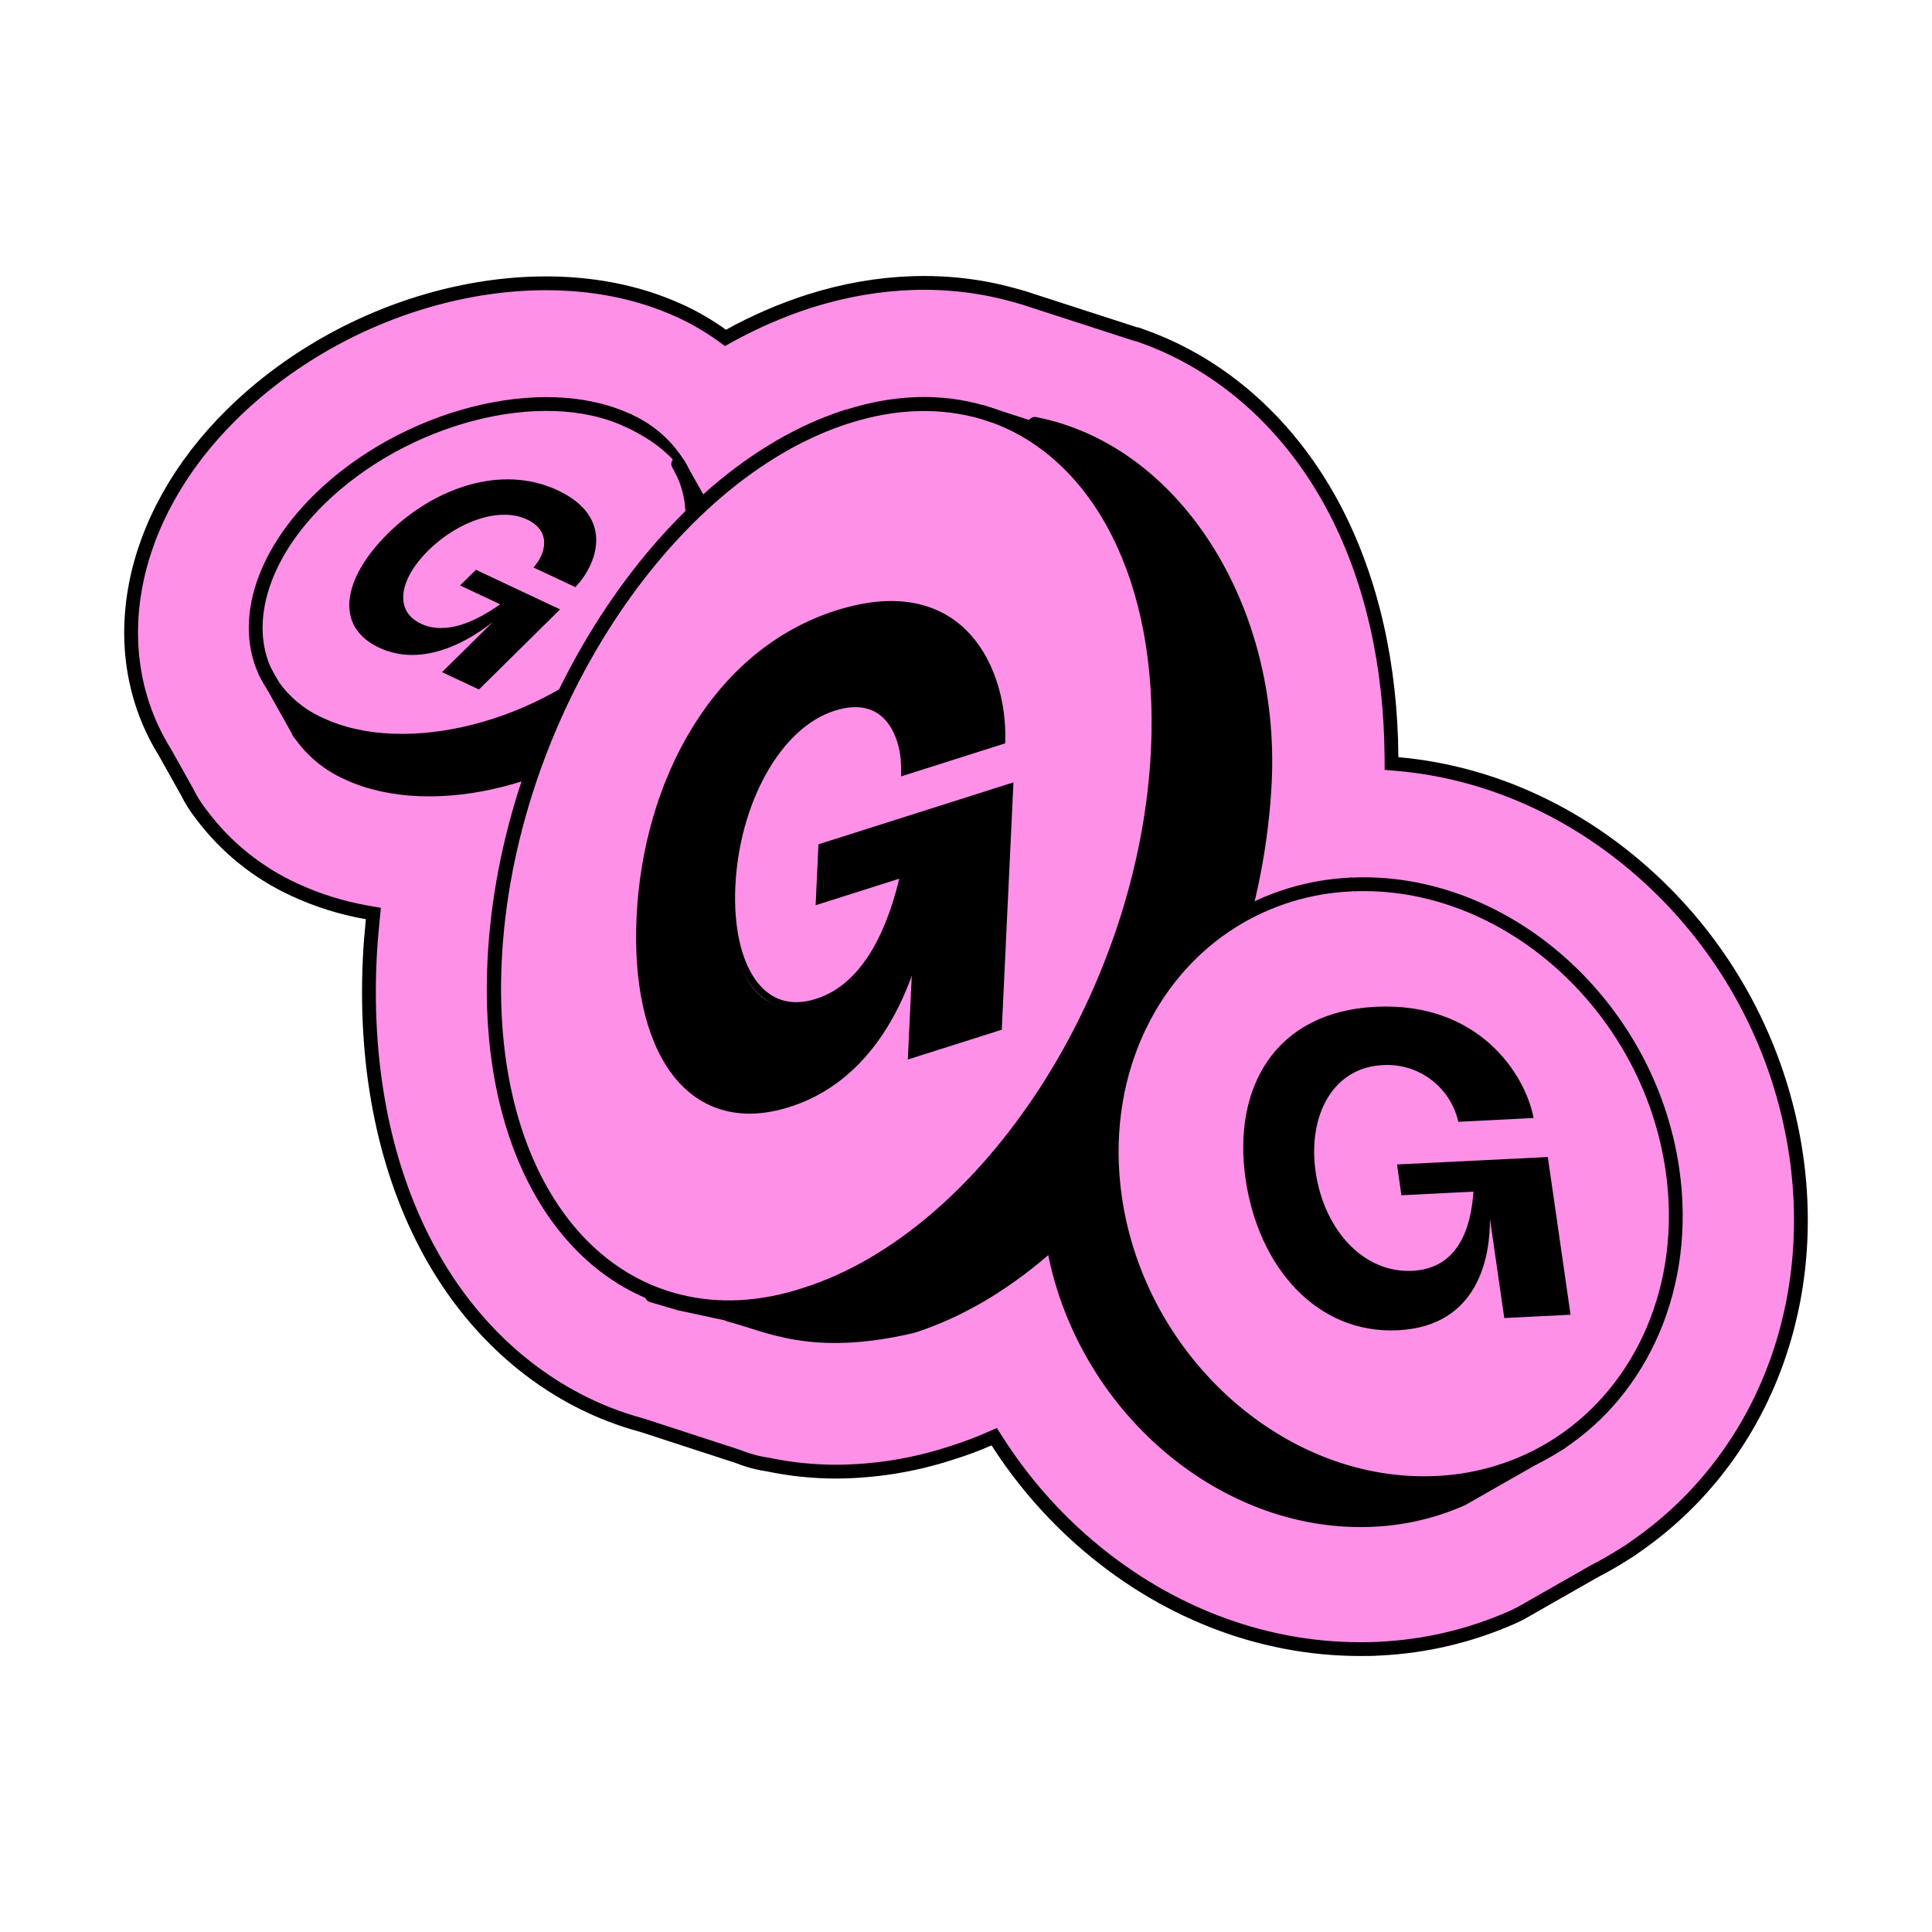 <svg width="280" height="280" viewBox="0 0 280 280" fill="none" xmlns="http://www.w3.org/2000/svg">
<path d="M237.116 224.081L237.1 224.093L237.083 224.105C236.52 224.53 235.932 224.921 235.323 225.277L235.307 225.286L235.292 225.296C233.909 226.173 232.484 226.993 231.031 227.736L231.01 227.746L230.99 227.758L220.843 233.547L220.843 233.547C220.326 233.842 219.789 234.115 219.239 234.363C213.147 237.066 206.609 238.615 199.955 238.931L199.944 238.932L199.932 238.933C198.992 239 198.079 239 197.112 239C182.579 239 168.318 233.433 156.674 223.116C152 218.971 147.919 214.198 144.548 208.936L144.089 208.218L143.307 208.558C141.483 209.353 139.671 210.023 137.795 210.605L137.783 210.609C132.426 212.35 126.833 213.253 121.202 213.282C117.879 213.283 114.566 212.94 111.314 212.257L111.282 212.251L111.25 212.246C110.217 212.099 109.2 211.862 108.209 211.537C108.206 211.536 108.203 211.535 108.2 211.534L108.051 211.482L108.042 211.479L108.033 211.476C107.685 211.362 107.337 211.236 106.996 211.098L106.964 211.085L106.931 211.074L93.111 206.573L93.087 206.565L93.062 206.558C91.407 206.112 89.778 205.575 88.183 204.949L88.176 204.946C87.91 204.844 87.663 204.748 87.426 204.647L87.417 204.643C77.146 200.394 68.412 192.468 62.447 181.74L61.573 182.226L62.447 181.74C55.902 169.973 52.82 155.201 53.584 139.004L53.584 139.003C53.672 137.114 53.829 135.221 54.019 133.318L54.111 132.393L53.195 132.234C49.565 131.602 46.032 130.499 42.686 128.951L42.683 128.95C37.331 126.499 32.68 122.739 29.16 118.015L29.152 118.006L29.145 117.996C28.567 117.259 28.046 116.478 27.587 115.662L27.583 115.655L27.579 115.648L27.541 115.583C27.54 115.581 27.539 115.579 27.538 115.577C27.421 115.37 27.312 115.152 27.19 114.908L27.179 114.887L27.168 114.866L23.89 109.014L23.879 108.995L23.867 108.976C14.864 94.436 18.509 74.959 33.548 60.11L33.548 60.11C51.152 42.724 78.632 36.316 97.829 44.745L97.838 44.749L97.846 44.752C98.149 44.879 98.432 44.999 98.711 45.13L98.712 45.131C100.789 46.1 102.77 47.262 104.63 48.6L105.144 48.97L105.698 48.664C109.399 46.619 113.289 44.937 117.313 43.641C127.331 40.469 137.432 40.157 146.662 42.69L146.676 42.694L146.69 42.697C146.933 42.757 147.171 42.822 147.422 42.896L147.438 42.9L147.454 42.905C148.111 43.074 148.777 43.287 149.455 43.52L149.462 43.522L149.469 43.524L149.723 43.607L149.725 43.608L164.513 48.396L164.663 48.444H164.803L164.989 48.512L164.992 48.513L165.507 48.698L165.511 48.7C177.342 52.89 187.271 61.857 193.601 74.125C198.814 84.228 201.581 96.442 201.663 109.745L201.669 110.655L202.576 110.734C215.393 111.862 227.798 117.271 238.137 126.426L238.137 126.426C250.141 137.047 258 151.584 260.318 167.458C263.629 190.354 254.723 211.877 237.116 224.081Z" fill="#FF90E8" stroke="black" stroke-width="2" stroke-miterlimit="10"/>
<path d="M102.509 74.751C106.417 81.847 103.967 91.837 95.138 100.552C82.846 112.697 62.75 117.842 50.357 112.027C47.516 110.76 45.089 108.716 43.355 106.13L39.491 99.226C41.23 101.743 43.632 103.729 46.429 104.964C58.829 110.784 78.893 105.639 91.216 93.488C99.931 84.881 102.432 74.999 98.734 67.986L102.509 74.751Z" fill="#FF90E8"/>
<path d="M39.465 99.219C34.729 92.085 36.969 81.547 46.225 72.411C58.523 60.297 78.612 55.127 91.012 60.935C94.016 62.272 96.549 64.482 98.282 67.278L98.67 67.961C102.368 75.037 99.867 84.887 91.152 93.462C78.854 105.575 58.765 110.746 46.365 104.938C43.584 103.703 41.197 101.724 39.465 99.219ZM83.386 85.104C86.448 81.916 89.23 75.005 80.84 71.078C72.705 67.253 62.947 70.683 56.174 77.371C49.656 83.81 48.287 90.797 54.901 93.889C61.515 96.981 68.402 92.614 71.451 90.128L64.035 97.434L69.389 99.946L81.146 88.336L68.95 82.599L66.652 84.868L72.463 87.597C69.007 90.07 64.64 92.117 61.005 90.421C57.002 88.547 57.867 83.925 62.081 79.761C66.295 75.598 72.336 73.386 76.34 75.299C80.083 77.058 78.95 80.437 77.288 82.261L83.386 85.104Z" fill="#FF90E8"/>
<path d="M98.697 67.96L98.308 67.278C98.448 67.533 98.576 67.73 98.697 67.96Z" fill="#FF90E8"/>
<path d="M42.501 104.517C44.235 107.102 47.49 110.753 50.331 112.021C62.725 117.842 82.795 112.697 95.112 100.545C103.941 91.83 106.392 81.84 102.484 74.744" fill="black"/>
<path d="M43.329 106.124C45.064 108.709 47.49 110.753 50.331 112.021C62.725 117.842 82.795 112.697 95.112 100.545C103.941 91.83 106.392 81.84 102.484 74.744" stroke="black" stroke-width="2" stroke-linecap="round" stroke-linejoin="round"/>
<path d="M98.697 67.96C98.576 67.731 98.449 67.501 98.309 67.278C96.568 64.48 94.026 62.271 91.014 60.941" stroke="black" stroke-width="2" stroke-linecap="round" stroke-linejoin="round"/>
<path d="M98.708 67.986C87.435 53.517 58.548 60.304 46.225 72.417C36.969 81.553 34.729 92.091 39.465 99.226C41.204 101.743 43.606 103.729 46.403 104.963C58.803 110.784 78.867 105.639 91.191 93.488C99.905 84.881 102.406 74.999 98.708 67.986Z" fill="#FF90E8"/>
<path d="M91.012 60.941C78.612 55.127 58.548 60.304 46.225 72.417C36.969 81.553 34.729 92.091 39.465 99.225C41.204 101.743 43.606 103.729 46.403 104.963C58.803 110.784 78.867 105.639 91.191 93.488C99.905 84.881 102.406 74.999 98.708 67.986" stroke="black" stroke-width="2" stroke-linecap="round" stroke-linejoin="round"/>
<path d="M98.289 67.24L98.314 67.278L98.696 67.96L98.709 67.985L102.509 74.743" stroke="black" stroke-width="2" stroke-linecap="round" stroke-linejoin="round"/>
<path d="M43.317 106.136L43.356 106.206" stroke="black" stroke-width="2" stroke-linecap="round" stroke-linejoin="round"/>
<path d="M38.447 97.402L39.465 99.213L43.336 106.124" stroke="black" stroke-width="2" stroke-linecap="round" stroke-linejoin="round"/>
<path d="M242.383 169.54C244.809 186.345 237.966 201.417 225.954 209.233L222.383 211.273C217.975 213.441 213.17 214.675 208.265 214.901C185.985 216.011 165.069 197.471 161.619 173.563C159.143 156.426 166.317 141.106 178.806 133.398C183.924 130.248 189.76 128.455 195.763 128.189C218.01 127.08 238.959 145.626 242.383 169.54ZM227.616 190.579L224.318 167.684L202.416 168.775L203.052 173.238L213.498 172.728C213.128 178.249 211.13 183.853 204.636 184.203C197.443 184.567 191.836 178.09 190.633 169.89C189.43 161.692 193.121 154.75 200.314 154.392C202.823 154.228 205.308 154.964 207.321 156.47C209.336 157.974 210.75 160.15 211.307 162.604L222.212 162.056C221.085 155.858 214.401 145.18 199.296 145.938C184.655 146.665 178.57 157.726 180.473 170.898C182.306 183.566 190.735 193.403 202.562 192.816C214.388 192.23 215.929 181.889 215.884 176.636L217.966 191.045L227.616 190.579Z" fill="#FF90E8"/>
<path d="M121.422 89.346C139.53 83.584 144.895 97.868 144.734 107.002L131.371 111.517C131.333 106.444 128.965 99.945 120.886 102.517C112.256 105.269 106.486 116.333 105.908 128.517C105.331 140.7 109.76 148.269 118.39 145.517C126.186 143.035 130.013 134.598 131.766 126.031L119.234 130.022L119.542 122.897L145.85 114.517L144.246 148.993L132.696 152.666L133.704 131.259C132.504 139.278 128.166 155.562 113.966 160.086C99.766 164.611 92.111 152.138 92.996 133.322C93.933 113.726 103.873 94.935 121.422 89.346Z" fill="black"/>
<path d="M222.41 211.273L225.98 209.233C224.831 209.982 223.639 210.663 222.41 211.273Z" fill="#FF90E8"/>
<path d="M222.408 211.273L211.931 217.254C207.875 219.049 203.522 220.075 199.092 220.282C176.813 221.39 155.896 202.852 152.446 178.943C150.174 163.228 156.011 149.049 166.609 140.863L178.799 133.385V133.429C166.329 141.131 159.155 156.451 161.612 173.594C165.063 197.502 185.991 216.041 208.258 214.933C213.177 214.701 217.994 213.455 222.408 211.273Z" fill="#FF90E8"/>
<path d="M225.955 209.227C237.967 201.384 244.81 186.339 242.384 169.532C238.935 145.625 218.011 127.079 195.739 128.195" fill="#FF90E8"/>
<path d="M225.955 209.226C237.967 201.384 244.81 186.339 242.384 169.532C238.935 145.625 218.011 127.079 195.739 128.195" stroke="black" stroke-width="2" stroke-linecap="round" stroke-linejoin="round"/>
<path d="M166.457 140.902L166.566 140.838L178.756 133.36L180.499 132.289" stroke="black" stroke-width="2" stroke-linecap="round" stroke-linejoin="round"/>
<path d="M166.576 140.85C155.977 149.036 150.141 163.215 152.413 178.931C155.864 202.838 176.787 221.378 199.06 220.268C203.489 220.063 207.843 219.037 211.899 217.24L222.376 211.26L225.947 209.22L226.189 209.086" fill="black"/>
<path d="M166.576 140.85C155.977 149.036 150.141 163.215 152.413 178.931C155.864 202.838 176.787 221.378 199.06 220.268C203.489 220.063 207.843 219.037 211.899 217.24L222.376 211.26L225.947 209.22L226.189 209.086" stroke="black" stroke-width="2" stroke-linecap="round" stroke-linejoin="round"/>
<path d="M158.952 65.098C174.554 70.301 184.649 88.604 183.46 113.819C181.798 148.935 158.863 184.362 132.332 192.785C125.648 194.907 119.365 195.112 113.726 193.677L98.448 188.691C104.006 190.049 110.186 189.813 116.756 187.729C143.287 179.307 166.216 143.879 167.876 108.77C169.055 83.906 159.233 65.717 143.968 60.247L158.952 65.098Z" fill="#FF90E8"/>
<path d="M143.909 60.228L142.395 59.737C142.904 59.883 143.407 60.049 143.909 60.228Z" fill="#FF90E8"/>
<path d="M143.91 60.227C143.406 60.049 142.904 59.883 142.394 59.736C136.5 58.002 129.861 58.092 122.77 60.374" stroke="black" stroke-width="2" stroke-linecap="round" stroke-linejoin="round"/>
<path d="M122.771 60.349C96.24 68.77 73.305 104.192 71.65 139.314C70.377 165.74 81.548 184.579 98.442 188.691C103.999 190.049 110.18 189.813 116.749 187.729C143.281 179.307 166.209 143.879 167.871 108.77C169.048 83.906 159.226 65.717 143.962 60.247" stroke="black" stroke-width="2" stroke-linecap="round" stroke-linejoin="round"/>
<path d="M142.307 59.705L142.395 59.736L143.91 60.221L143.962 60.24L158.952 65.092" stroke="black" stroke-width="2" stroke-linecap="round" stroke-linejoin="round"/>
<path d="M94.462 187.742L98.44 188.915L114.576 192.381" stroke="black" stroke-width="2" stroke-linecap="round" stroke-linejoin="round"/>
<path d="M105.704 190.561C111.344 191.996 117.511 195.636 132.181 192.22C158.713 183.798 181.648 148.37 183.309 113.254C184.499 88.04 170.21 65.375 149.971 61.428" fill="black"/>
<path d="M105.704 190.561C111.344 191.996 117.511 195.636 132.181 192.22C158.713 183.798 181.648 148.37 183.309 113.254C184.499 88.04 170.21 65.375 149.971 61.428" stroke="black" stroke-width="2" stroke-linecap="round" stroke-linejoin="round"/>
<path d="M195.738 128.195C189.736 128.46 183.899 130.253 178.781 133.403C166.311 141.105 159.137 156.425 161.594 173.569C165.043 197.476 185.974 216.016 208.239 214.906C213.144 214.681 217.951 213.446 222.358 211.279C223.587 210.669 224.78 209.988 225.929 209.239" fill="#FF90E8"/>
<path d="M195.738 128.195C189.736 128.46 183.899 130.253 178.781 133.403C166.311 141.105 159.137 156.425 161.594 173.569C165.043 197.476 185.974 216.016 208.239 214.906C213.144 214.681 217.951 213.446 222.358 211.279C223.587 210.669 224.78 209.988 225.929 209.239" stroke="black" stroke-width="2" stroke-linecap="round" stroke-linejoin="round"/>
<path d="M80.84 71.064C89.23 75.005 86.448 81.903 83.386 85.091L77.314 82.241C78.975 80.417 80.108 77.038 76.365 75.279C72.361 73.404 66.327 75.591 62.106 79.742C57.886 83.892 57.014 88.527 61.031 90.401C64.64 92.097 69.007 90.05 72.488 87.577L66.677 84.848L68.975 82.579L81.171 88.316L69.414 99.926L64.061 97.414L71.476 90.095C68.402 92.562 61.483 96.949 54.926 93.857C48.37 90.765 49.706 83.777 56.199 77.338C62.947 70.669 72.705 67.246 80.84 71.064Z" fill="black"/>
<path d="M224.319 167.685L227.617 190.541L218.011 191.019L215.929 176.61C215.987 181.864 214.439 192.199 202.606 192.791C190.774 193.384 182.352 183.541 180.519 170.873C178.609 157.701 184.732 146.646 199.341 145.913C214.42 145.154 221.105 155.833 222.256 162.03L211.353 162.578C210.795 160.124 209.382 157.948 207.367 156.444C205.352 154.938 202.868 154.202 200.359 154.367C193.166 154.724 189.494 161.667 190.678 169.866C191.862 178.064 197.47 184.529 204.682 184.178C211.174 183.853 213.173 178.249 213.542 172.702L203.103 173.226L202.467 168.763L224.319 167.685Z" fill="black"/>
<path d="M98.577 188.119L98.574 188.118C82.058 184.099 70.969 165.612 72.211 139.316L71.649 139.289L72.211 139.316C73.033 121.863 79.145 104.323 88.353 90.101C97.565 75.872 109.837 65.02 122.94 60.861L122.94 60.861C129.933 58.635 136.456 58.553 142.231 60.225L143.737 60.713L143.821 60.741H143.863C158.758 66.132 168.477 83.954 167.308 108.673C166.483 126.119 160.37 143.658 151.164 157.88C141.952 172.109 129.681 182.962 116.579 187.121L116.574 187.123C110.094 189.248 104.034 189.475 98.577 188.119ZM144.799 107.484L145.184 107.362L145.192 106.956C145.273 102.352 143.963 96.403 140.279 92.312C138.429 90.257 135.984 88.678 132.838 87.987C129.698 87.297 125.895 87.499 121.334 88.947H121.334C103.616 94.572 93.679 113.436 92.756 132.919C92.314 142.284 93.992 150.17 97.648 155.169C99.484 157.677 101.822 159.463 104.634 160.322C107.443 161.179 110.679 161.098 114.289 159.953C121.522 157.661 126.218 152.385 129.246 146.725C130.86 143.708 132.007 140.571 132.816 137.692L132.139 152.051L132.101 152.86L132.87 152.616L144.328 148.982L144.701 148.863L144.719 148.471L146.305 114.891L146.343 114.083L145.574 114.327L119.475 122.615L119.102 122.734L119.083 123.126L118.778 129.693L118.74 130.501L119.509 130.257L131.016 126.604C130.139 130.507 128.841 134.453 126.927 137.749C124.858 141.31 122.096 144.07 118.406 145.241L118.405 145.241C116.359 145.892 114.561 145.885 113.022 145.365C111.483 144.845 110.156 143.795 109.079 142.28C106.915 139.234 105.795 134.344 106.075 128.388C106.355 122.446 107.976 116.619 110.572 111.953C113.171 107.281 116.716 103.827 120.814 102.524H120.814C122.741 101.911 124.322 101.861 125.607 102.173C126.889 102.483 127.914 103.161 128.719 104.066C130.343 105.894 131.069 108.652 131.088 111.076L131.094 111.84L131.82 111.609L144.799 107.484Z" fill="#FF90E8" stroke="black"/>
</svg>
